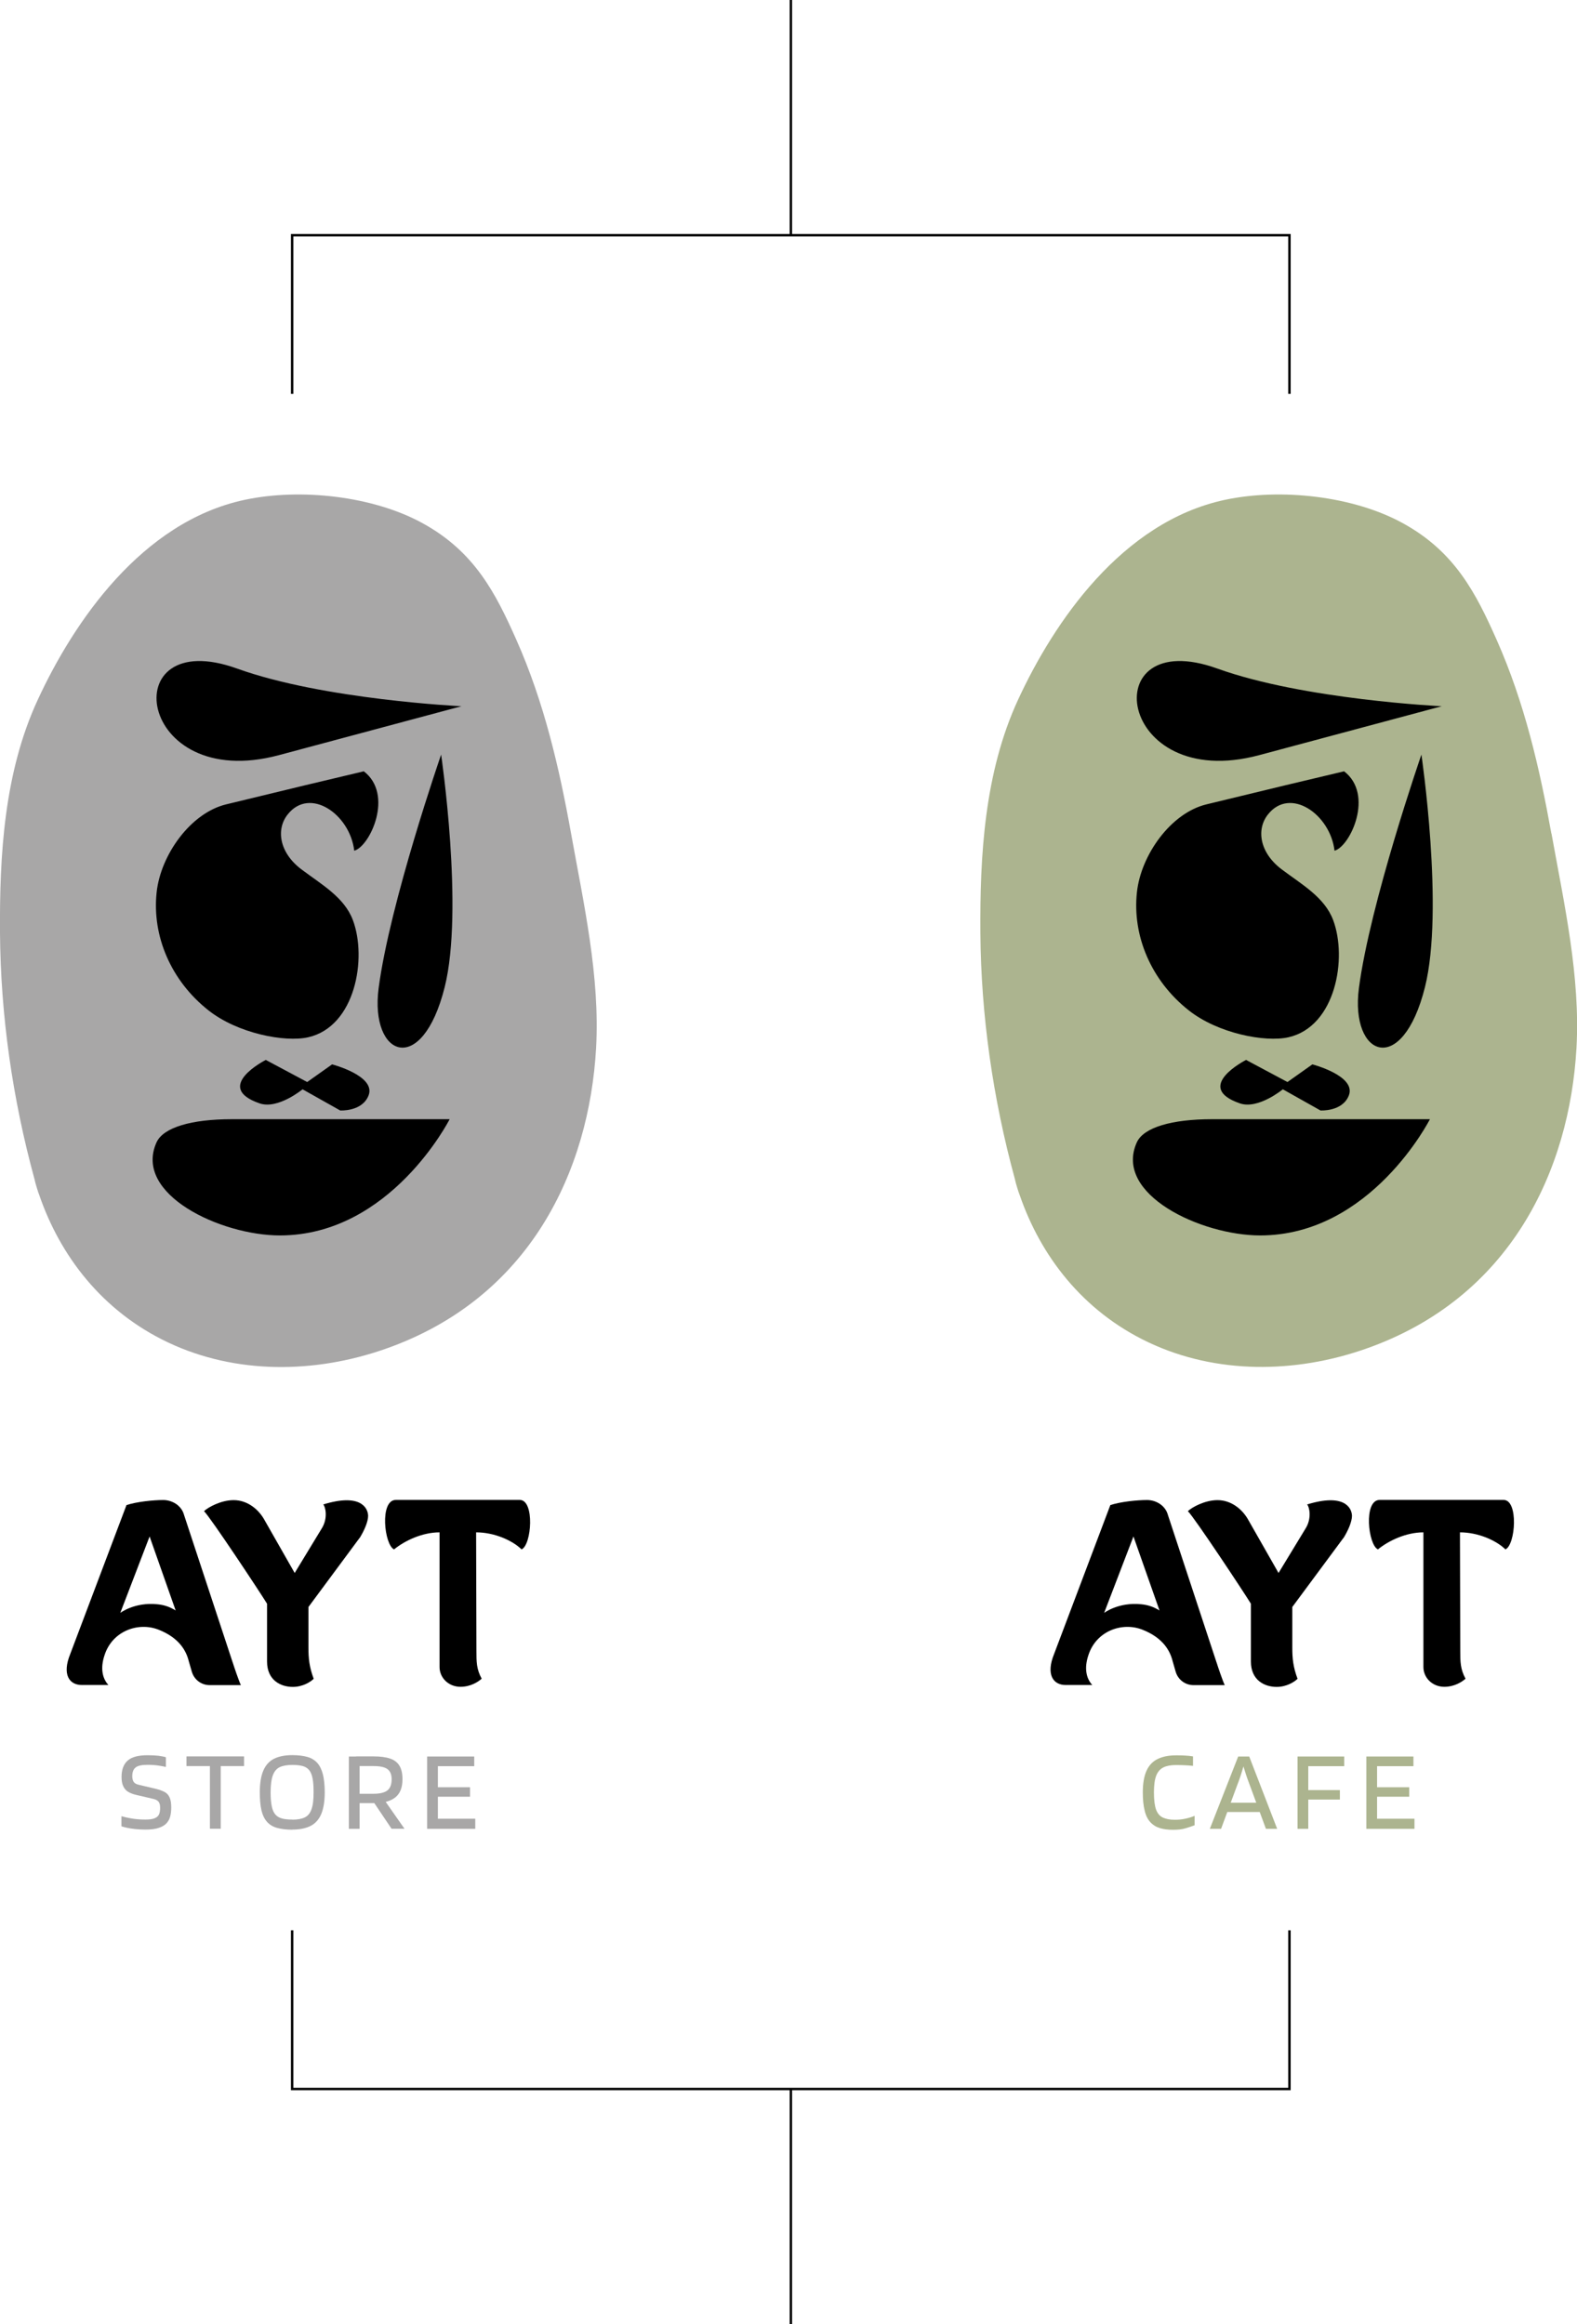 <svg width="300" height="442" viewBox="0 0 300 442" fill="none" xmlns="http://www.w3.org/2000/svg">
<g clip-path="url(#clip0_212_159)">
<path d="M295.124 158.519C292.885 146.065 290.007 133.611 284.751 121.758C280.794 112.848 276.797 104.919 266.824 99.472C257.511 94.367 243.701 92.765 232.969 95.067C213.404 99.272 200.493 118.314 193.678 133.051C187.263 146.926 186.403 162.724 186.503 177.441C186.623 193.118 188.882 208.916 193.059 224.194C193.178 224.754 193.338 225.335 193.518 225.896C193.658 226.376 193.818 226.857 193.998 227.317C197.915 238.67 205.829 249.302 218.5 255.289C231.39 261.376 246.359 261.195 259.73 256.53C287.409 246.879 298.581 222.492 299.9 199.305C300.66 185.67 297.562 171.935 295.144 158.499L295.124 158.519Z" fill="#ACB48F"/>
<path d="M274.339 134.312C274.339 134.312 248.038 133.071 231.59 127.144C208.048 118.654 212.324 150.911 239.564 143.602L274.319 134.292L274.339 134.312Z" fill="black"/>
<path d="M270.402 143.502C270.402 143.502 274.759 173.016 271.081 187.712C266.764 204.952 256.812 201.007 258.51 187.933C260.629 171.734 270.402 143.502 270.402 143.502Z" fill="black"/>
<path d="M255.672 146.666C261.468 151.071 256.872 160.962 253.874 161.783C253.054 154.835 245.42 149.549 241.203 154.895C238.965 157.718 239.604 162.143 243.821 165.327C247.618 168.19 251.975 170.613 253.614 174.978C256.332 182.206 254.114 195.221 245.1 197.263C240.663 198.264 231.67 196.522 226.134 192.137C218.999 186.511 215.382 177.981 216.281 169.692C217.041 162.604 222.717 154.615 229.492 152.973C244.541 149.329 245.82 149.009 255.672 146.686V146.666Z" fill="black"/>
<path d="M272.021 212.841C272.021 212.841 260.809 234.946 239.724 234.946C228.512 234.946 211.785 227.137 216.261 217.246C217.561 214.383 222.977 212.841 230.571 212.841H272.021Z" fill="black"/>
<path d="M249.637 202.409C249.637 202.409 258.071 204.591 256.592 208.336C255.373 211.439 251.196 211.179 251.196 211.179L244.041 207.154C244.041 207.154 239.365 211.019 235.887 209.837C226.854 206.734 237.046 201.568 237.046 201.568L244.921 205.773L249.637 202.429V202.409Z" fill="black"/>
<path d="M227.254 345.291V347.113C226.754 347.313 226.174 347.493 225.515 347.693C224.855 347.894 224.076 347.974 223.157 347.974C222.237 347.974 221.358 347.874 220.639 347.653C219.919 347.433 219.319 347.053 218.84 346.532C218.36 346.011 217.98 345.291 217.761 344.35C217.521 343.428 217.401 342.267 217.401 340.886C217.401 339.144 217.641 337.762 218.12 336.721C218.6 335.68 219.319 334.939 220.259 334.498C221.198 334.038 222.357 333.818 223.736 333.818C224.316 333.818 224.855 333.818 225.415 333.858C225.955 333.878 226.474 333.938 226.954 334.018V335.82C226.414 335.76 225.875 335.72 225.375 335.7C224.855 335.68 224.316 335.66 223.736 335.66C222.757 335.66 221.958 335.8 221.338 336.1C220.718 336.401 220.259 336.921 219.959 337.662C219.659 338.423 219.519 339.484 219.519 340.886C219.519 342.287 219.659 343.388 219.919 344.129C220.199 344.87 220.619 345.371 221.218 345.651C221.818 345.931 222.577 346.071 223.536 346.071C224.156 346.071 224.795 346.011 225.455 345.871C226.134 345.731 226.734 345.551 227.274 345.311L227.254 345.291Z" fill="#ACB48F"/>
<path d="M230.151 347.793L235.547 334.038H237.086C236.986 334.458 236.866 334.919 236.707 335.399C236.567 335.88 236.407 336.361 236.267 336.861C236.127 337.362 235.967 337.802 235.827 338.223C235.687 338.643 235.547 339.004 235.427 339.304L232.29 347.793H230.151ZM232.729 344.59V342.828H240.224V344.59H232.729ZM242.962 347.793H240.824L237.686 339.304C237.566 339.004 237.446 338.643 237.286 338.223C237.146 337.802 236.986 337.362 236.846 336.881C236.687 336.401 236.547 335.92 236.407 335.439C236.267 334.959 236.127 334.478 236.027 334.038H237.646L242.962 347.793Z" fill="#ACB48F"/>
<path d="M248.878 347.793H246.839V334.038H255.713V335.88H248.878V340.425H254.893V342.227H248.878V347.793Z" fill="#ACB48F"/>
<path d="M269.083 347.793H259.93V334.038H268.883V335.88H261.968V339.885H268.084V341.687H261.968V345.871H269.083V347.793Z" fill="#ACB48F"/>
<path d="M231.431 316.158L222.177 288.106C221.698 286.304 219.919 285.263 218.22 285.263C216.302 285.263 213.184 285.583 211.225 286.224L200.513 314.576C198.954 318.42 200.313 320.442 202.732 320.442H207.788C206.649 319.201 206.209 317.279 207.048 314.776C208.547 310.111 213.504 308.429 217.301 309.911C220.618 311.212 222.437 313.294 223.077 315.917L223.656 317.92C224.096 319.421 225.455 320.463 227.034 320.463H232.989C232.63 319.762 231.61 316.738 231.45 316.198L231.431 316.158ZM220.079 305.986C219.16 305.466 218.14 305.185 217.081 305.085C212.764 304.645 210.046 306.727 210.046 306.727L215.622 292.191L220.578 306.266L220.099 305.986H220.079Z" fill="black"/>
<path d="M255.553 292.491L245.84 305.606V313.354C245.84 315.377 246 317.019 246.839 319.261C246.26 319.842 244.761 320.803 242.862 320.803C240.584 320.803 237.966 319.561 237.966 315.977V304.985C236.747 302.983 227.194 288.546 225.975 287.385C226.674 286.684 229.172 285.283 231.61 285.283C234.229 285.283 236.387 287.025 237.526 289.147L243.222 299.138L248.358 290.689C249.597 288.727 249.078 286.524 248.658 286.104C255.633 283.961 257.152 286.664 257.192 288.266C257.192 289.387 256.452 291.089 255.553 292.531V292.491Z" fill="black"/>
<path d="M286.39 294.653C284.591 292.911 281.174 291.41 277.736 291.41L277.796 313.975C277.796 315.997 277.796 317.419 278.796 319.241C278.156 319.822 276.717 320.783 274.759 320.783C272.48 320.783 270.782 319.061 270.782 317.019V291.41C267.444 291.41 264.106 293.031 262.128 294.653C260.269 293.812 259.33 285.243 262.468 285.243H286.03C288.908 285.243 288.309 293.792 286.39 294.653Z" fill="black"/>
<path d="M108.64 158.519C106.402 146.065 103.524 133.611 98.268 121.758C94.311 112.848 90.314 104.919 80.341 99.472C71.028 94.367 57.218 92.765 46.486 95.067C26.92 99.272 14.01 118.314 7.195 133.051C0.759 146.926 -0.1 162.724 -7.09915e-05 177.461C0.12 193.138 2.378 208.936 6.555 224.214C6.675 224.774 6.835 225.355 7.015 225.916C7.155 226.396 7.315 226.877 7.494 227.337C11.412 238.69 19.326 249.322 31.997 255.309C44.887 261.396 59.856 261.215 73.226 256.55C100.906 246.899 112.078 222.512 113.397 199.325C114.156 185.69 111.058 171.955 108.64 158.519Z" fill="#A8A7A7"/>
<path d="M87.856 134.312C87.856 134.312 61.555 133.071 45.107 127.144C21.564 118.654 25.841 150.911 53.081 143.602L87.836 134.292L87.856 134.312Z" fill="black"/>
<path d="M83.918 143.502C83.918 143.502 88.275 173.016 84.598 187.712C80.281 204.952 70.328 201.007 72.027 187.933C74.145 171.734 83.918 143.502 83.918 143.502Z" fill="black"/>
<path d="M69.189 146.666C74.985 151.071 70.388 160.962 67.39 161.783C66.571 154.835 58.937 149.549 54.72 154.895C52.481 157.718 53.121 162.143 57.338 165.327C61.135 168.19 65.492 170.613 67.13 174.978C69.849 182.206 67.63 195.221 58.617 197.263C54.18 198.264 45.187 196.522 39.651 192.137C32.516 186.511 28.899 177.981 29.798 169.692C30.557 162.604 36.233 154.615 43.008 152.973C58.057 149.329 59.336 149.009 69.189 146.686V146.666Z" fill="black"/>
<path d="M85.537 212.841C85.537 212.841 74.325 234.946 53.241 234.946C42.029 234.946 25.301 227.137 29.778 217.246C31.077 214.382 36.493 212.841 44.088 212.841H85.537Z" fill="black"/>
<path d="M63.154 202.409C63.154 202.409 71.588 204.591 70.109 208.336C68.889 211.439 64.713 211.179 64.713 211.179L57.558 207.154C57.558 207.154 52.881 211.019 49.404 209.837C40.37 206.734 50.563 201.568 50.563 201.568L58.437 205.773L63.154 202.429V202.409Z" fill="black"/>
<path d="M25.761 341.306C25.221 341.166 24.762 340.986 24.362 340.745C23.962 340.505 23.663 340.145 23.443 339.684C23.223 339.224 23.123 338.643 23.123 337.922C23.123 336.521 23.523 335.48 24.302 334.799C25.082 334.118 26.341 333.798 28.079 333.798C28.919 333.798 29.598 333.838 30.158 333.898C30.698 333.978 31.177 334.058 31.557 334.178V336.02C31.177 335.94 30.698 335.84 30.138 335.76C29.578 335.68 28.879 335.62 28.059 335.62C26.98 335.62 26.221 335.78 25.801 336.12C25.381 336.441 25.162 337.001 25.162 337.782C25.162 338.243 25.261 338.623 25.441 338.883C25.621 339.144 25.961 339.324 26.421 339.424L29.658 340.185C30.298 340.345 30.837 340.545 31.277 340.765C31.717 340.986 32.036 341.326 32.256 341.807C32.476 342.267 32.576 342.908 32.576 343.749C32.576 344.329 32.516 344.87 32.396 345.371C32.276 345.891 32.036 346.332 31.697 346.712C31.357 347.093 30.857 347.393 30.198 347.613C29.538 347.833 28.699 347.934 27.64 347.934C26.94 347.934 26.301 347.894 25.701 347.833C25.102 347.773 24.602 347.693 24.162 347.593C23.723 347.493 23.383 347.413 23.103 347.313V345.391C23.563 345.531 24.182 345.671 24.962 345.811C25.741 345.951 26.64 346.031 27.64 346.031C28.439 346.031 29.039 345.951 29.438 345.771C29.838 345.611 30.118 345.351 30.258 345.03C30.398 344.71 30.458 344.289 30.458 343.809C30.458 343.429 30.418 343.128 30.318 342.908C30.218 342.688 30.078 342.507 29.878 342.387C29.678 342.247 29.398 342.147 29.019 342.067L25.761 341.306Z" fill="#A8A7A7"/>
<path d="M46.446 335.86H41.989V347.773H39.931V335.86H35.474V334.018H46.426V335.86H46.446Z" fill="#A8A7A7"/>
<path d="M55.599 347.954C54.46 347.954 53.501 347.833 52.701 347.613C51.922 347.393 51.282 347.013 50.803 346.472C50.323 345.931 49.963 345.211 49.744 344.289C49.524 343.368 49.424 342.227 49.424 340.846C49.424 339.144 49.644 337.782 50.083 336.741C50.523 335.7 51.203 334.939 52.102 334.478C53.021 334.018 54.18 333.778 55.599 333.778C56.718 333.778 57.678 333.898 58.477 334.118C59.257 334.338 59.896 334.739 60.376 335.279C60.855 335.82 61.195 336.541 61.435 337.462C61.655 338.383 61.775 339.504 61.775 340.846C61.775 342.548 61.555 343.909 61.115 344.97C60.676 346.011 59.996 346.772 59.097 347.233C58.197 347.693 57.038 347.934 55.619 347.934L55.599 347.954ZM55.599 346.051C56.579 346.051 57.358 345.911 57.958 345.631C58.557 345.351 58.997 344.83 59.257 344.069C59.536 343.308 59.656 342.247 59.656 340.866C59.656 339.744 59.596 338.863 59.456 338.163C59.317 337.482 59.097 336.941 58.777 336.581C58.457 336.22 58.038 335.96 57.518 335.84C56.998 335.7 56.359 335.64 55.599 335.64C54.62 335.64 53.821 335.78 53.221 336.06C52.621 336.34 52.182 336.861 51.902 337.622C51.622 338.383 51.482 339.464 51.482 340.866C51.482 341.967 51.562 342.848 51.702 343.529C51.842 344.209 52.082 344.73 52.402 345.09C52.721 345.451 53.141 345.691 53.661 345.831C54.18 345.971 54.84 346.031 55.619 346.031L55.599 346.051Z" fill="#A8A7A7"/>
<path d="M68.41 347.793H66.371V334.038H68.41V347.793ZM71.148 342.908H67.73V341.126H71.088C72.227 341.126 73.086 340.926 73.646 340.525C74.205 340.125 74.505 339.404 74.505 338.363C74.505 337.442 74.225 336.801 73.686 336.421C73.146 336.04 72.267 335.86 71.088 335.86H67.73V334.018H71.088C72.367 334.018 73.426 334.158 74.225 334.438C75.045 334.719 75.624 335.179 76.004 335.82C76.384 336.461 76.564 337.302 76.564 338.363C76.564 339.965 76.104 341.106 75.185 341.827C74.265 342.548 72.926 342.908 71.148 342.908ZM70.948 342.487H73.246L76.943 347.773H74.485L70.928 342.487H70.948Z" fill="#A8A7A7"/>
<path d="M90.413 347.793H81.26V334.038H90.214V335.88H83.299V339.885H89.414V341.687H83.299V345.871H90.413V347.793Z" fill="#A8A7A7"/>
<path d="M44.267 316.158L35.014 288.106C34.535 286.304 32.756 285.263 31.057 285.263C29.139 285.263 26.021 285.583 24.062 286.224L13.35 314.576C11.791 318.42 13.15 320.442 15.569 320.442H20.625C19.486 319.201 19.046 317.279 19.885 314.776C21.384 310.111 26.341 308.429 30.138 309.911C33.455 311.212 35.274 313.294 35.913 315.917L36.493 317.92C36.933 319.421 38.292 320.463 39.871 320.463H45.826C45.467 319.762 44.447 316.738 44.287 316.198L44.267 316.158ZM32.916 305.986C31.996 305.466 30.977 305.185 29.918 305.085C25.601 304.645 22.883 306.727 22.883 306.727L28.459 292.191L33.415 306.266L32.936 305.986H32.916Z" fill="black"/>
<path d="M68.39 292.491L58.677 305.606V313.354C58.677 315.377 58.837 317.019 59.676 319.261C59.097 319.842 57.598 320.803 55.699 320.803C53.421 320.803 50.803 319.561 50.803 315.977V304.985C49.584 302.983 40.031 288.546 38.812 287.385C39.511 286.684 42.009 285.283 44.447 285.283C47.066 285.283 49.224 287.025 50.363 289.147L56.059 299.138L61.195 290.689C62.434 288.727 61.915 286.524 61.495 286.104C68.47 283.961 69.989 286.664 70.029 288.266C70.029 289.387 69.289 291.089 68.39 292.531V292.491Z" fill="black"/>
<path d="M99.227 294.653C97.428 292.911 94.011 291.41 90.573 291.41L90.633 313.975C90.633 315.997 90.633 317.419 91.633 319.241C90.993 319.822 89.554 320.783 87.596 320.783C85.317 320.783 83.618 319.061 83.618 317.019V291.41C80.281 291.41 76.943 293.031 74.965 294.653C73.106 293.812 72.167 285.243 75.305 285.243H98.867C101.745 285.243 101.146 293.792 99.227 294.653Z" fill="black"/>
<path d="M55.579 74.905V44.731H245.3V74.905" stroke="black" stroke-width="0.46" stroke-miterlimit="10"/>
<path d="M150.45 44.731V0" stroke="black" stroke-width="0.46" stroke-miterlimit="10"/>
<path d="M55.579 367.095V397.269H245.3V367.095" stroke="black" stroke-width="0.46" stroke-miterlimit="10"/>
<path d="M150.45 397.269V442" stroke="black" stroke-width="0.46" stroke-miterlimit="10"/>
</g>
<defs>
<clipPath id="clip0_212_159">
<rect width="300" height="442" fill="white"/>
</clipPath>
</defs>
</svg>
